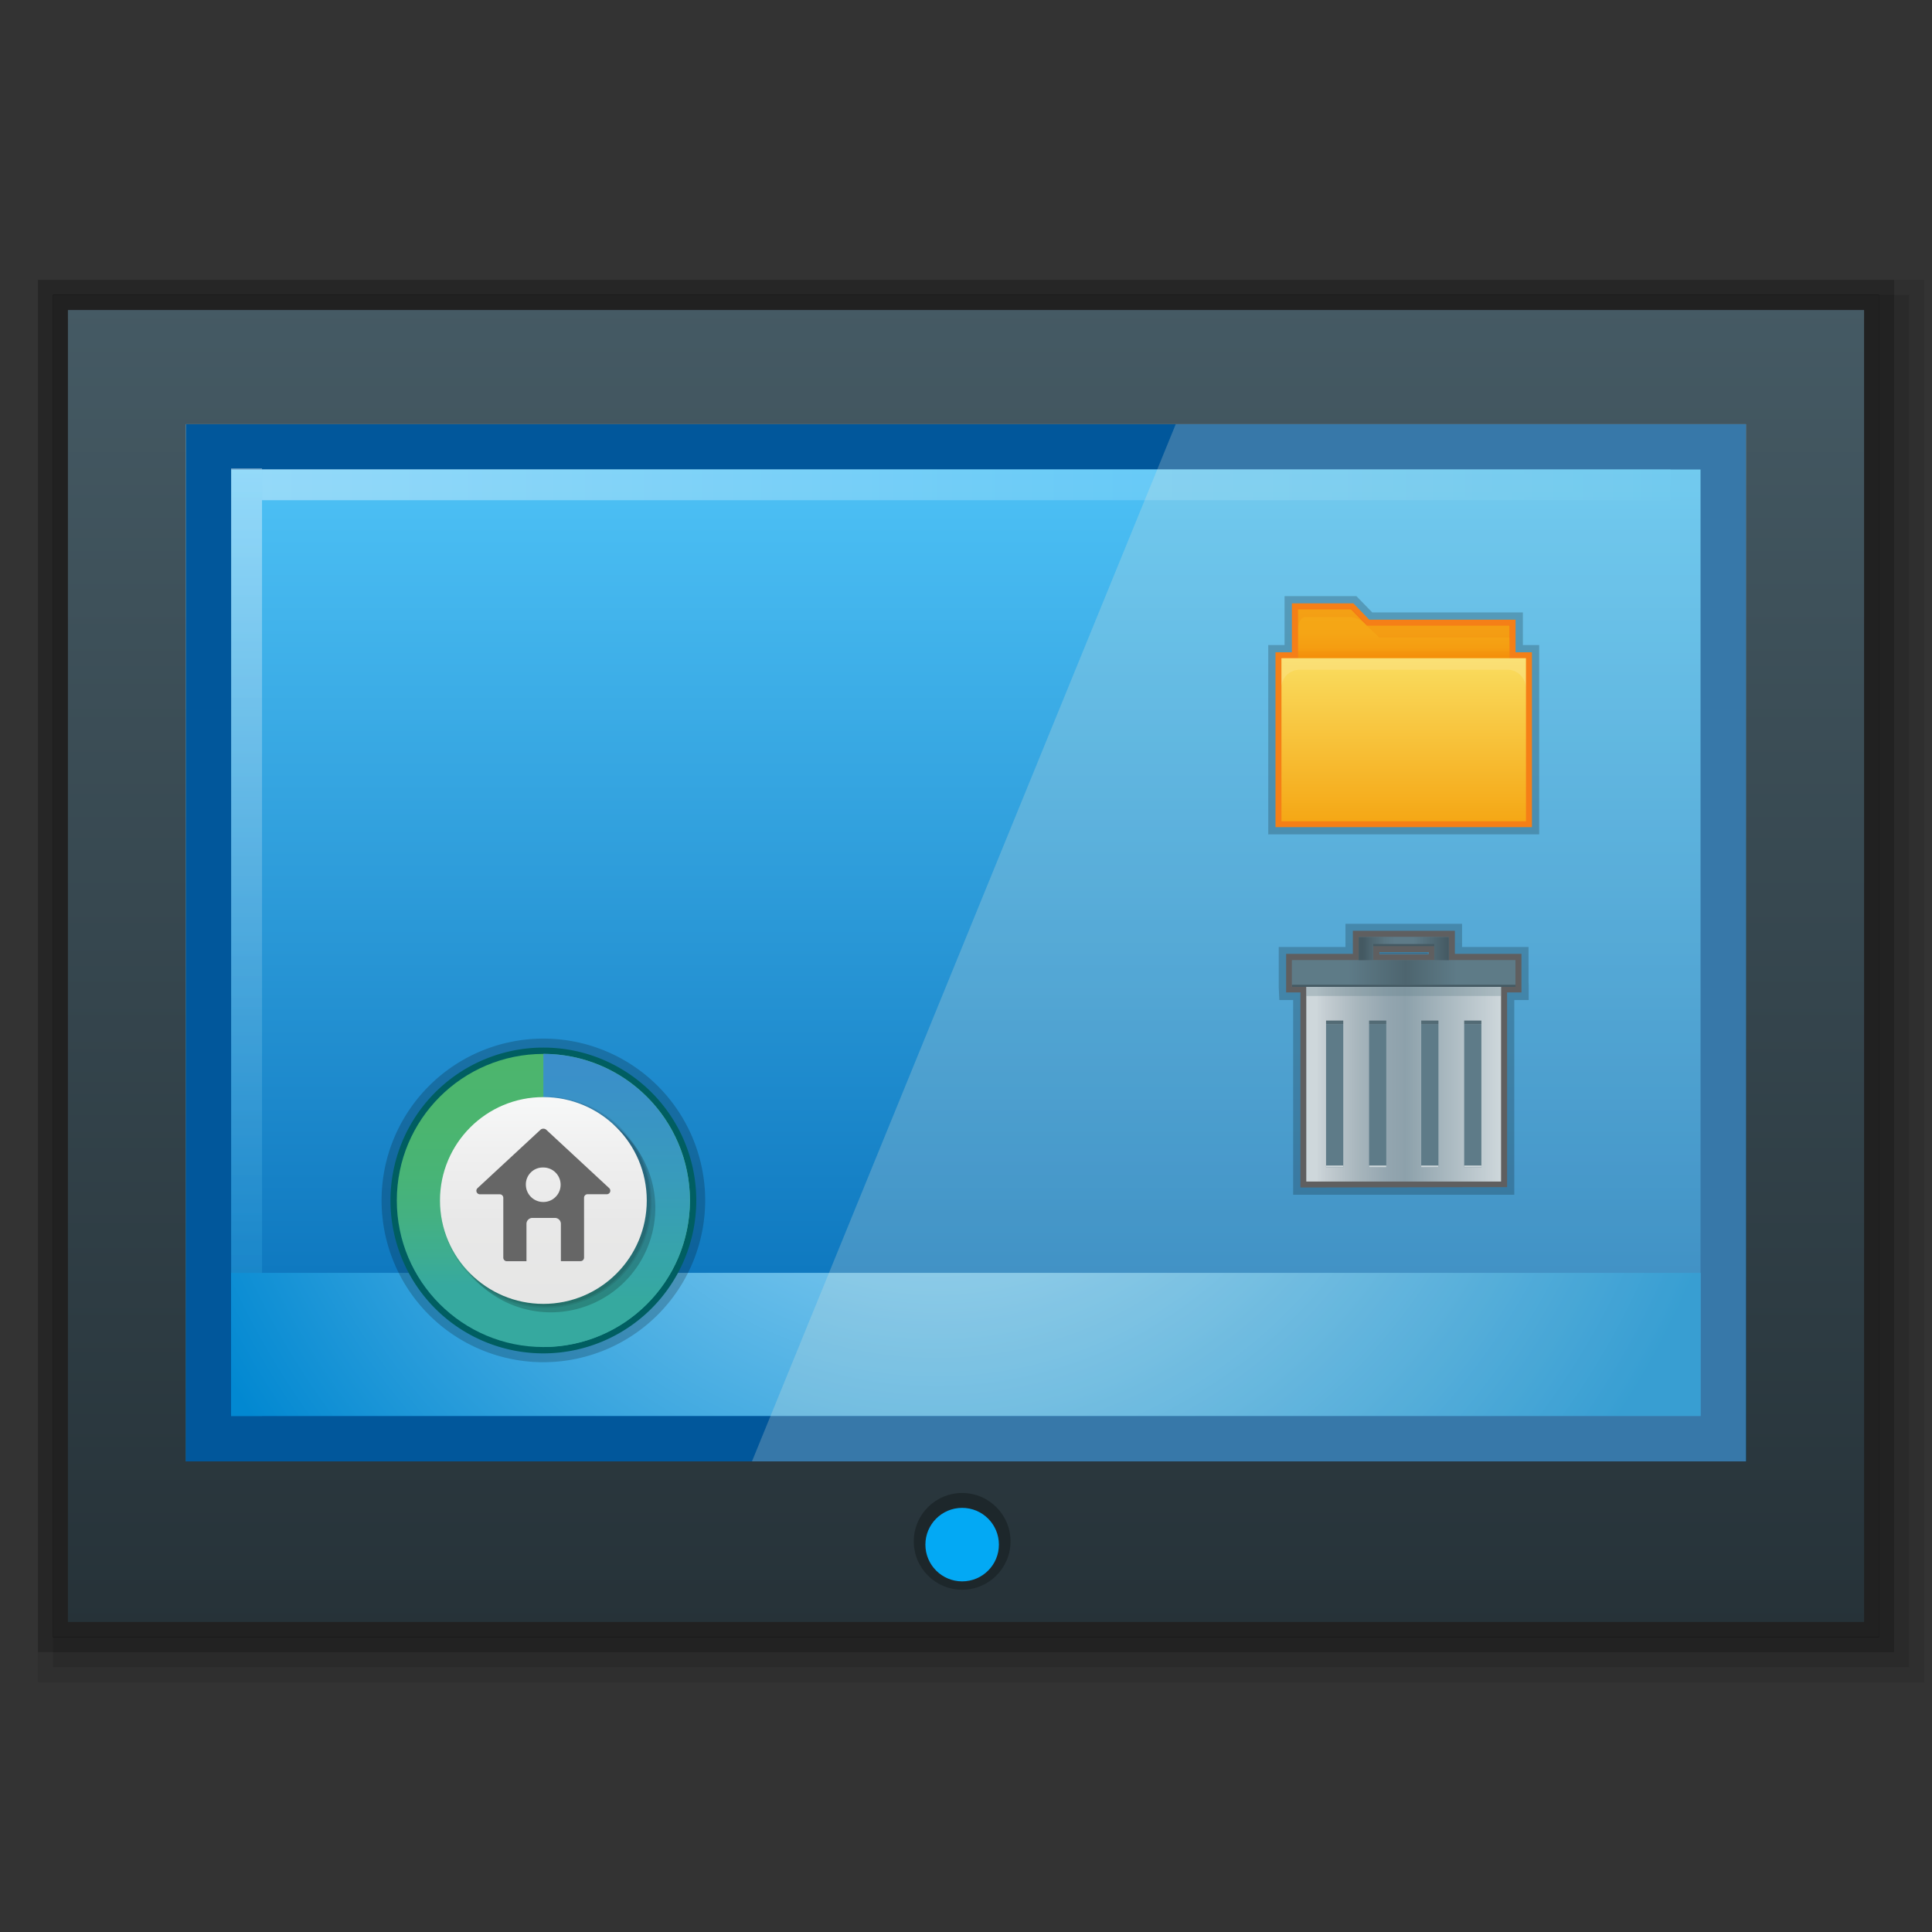<svg id="显示桌面" xmlns="http://www.w3.org/2000/svg" xmlns:xlink="http://www.w3.org/1999/xlink" viewBox="0 0 256 256"><rect x="0" y="0" width="256" height="256" fill="#333333" stroke="none"/><defs><style>.cls-1{opacity:0.08;}.cls-2{opacity:0.1;}.cls-3{opacity:0.2;}.cls-4{fill:url(#linear-gradient);}.cls-5{fill:#212121;}.cls-6{fill:url(#linear-gradient-2);}.cls-7{fill:url(#未命名的渐变_39);}.cls-8{fill:#01579b;}.cls-10,.cls-9{opacity:0.4;}.cls-9{fill:url(#linear-gradient-3);}.cls-10{fill:url(#linear-gradient-4);}.cls-11{fill:url(#未命名的渐变_15);}.cls-12{fill:#eee8d5;opacity:0.23;}.cls-12,.cls-15,.cls-16,.cls-19,.cls-23,.cls-26,.cls-30,.cls-31,.cls-32,.cls-36,.cls-37,.cls-38{isolation:isolate;}.cls-13{fill:#1d272b;}.cls-14{fill:#03a9f4;}.cls-15{opacity:0.1;}.cls-16{opacity:0.2;}.cls-17{fill:#606061;stroke:#5f5f60;}.cls-17,.cls-27,.cls-33{stroke-miterlimit:10;}.cls-18{fill:url(#未命名的渐变_12);}.cls-19,.cls-20{fill:#5e7b88;}.cls-19{opacity:0.3;}.cls-21{fill:#536b75;}.cls-22{fill:#ced7db;}.cls-23{opacity:0.65;fill:url(#未命名的渐变_11);}.cls-24{fill:url(#未命名的渐变_10);}.cls-25{fill:#445962;}.cls-26,.cls-38{opacity:0.2;}.cls-27{fill:#ea7c1f;stroke:#f57f17;}.cls-28{fill:url(#未命名的渐变_3);}.cls-29{fill:url(#未命名的渐变_2);}.cls-30{fill:#fdefba;opacity:0.25;}.cls-31,.cls-32{fill:#e65100;}.cls-31,.cls-37{opacity:0.1;}.cls-32{opacity:0.05;}.cls-33{fill:#005e61;stroke:#005e61;}.cls-34{fill:url(#未命名的渐变_6);}.cls-35{fill:url(#未命名的渐变_5);}.cls-36,.cls-37,.cls-38{fill:#040000;}.cls-36{opacity:0.08;}.cls-39{fill:url(#未命名的渐变_4);}.cls-40{fill:#666;}</style><linearGradient id="linear-gradient" x1="128" y1="40.08" x2="128" y2="215.92" gradientUnits="userSpaceOnUse"><stop offset="0" stop-color="#455a64"/><stop offset="1" stop-color="#263238"/></linearGradient><linearGradient id="linear-gradient-2" x1="127.98" y1="56.21" x2="127.98" y2="193.64" gradientUnits="userSpaceOnUse"><stop offset="0" stop-color="#b3e5fc"/><stop offset="1" stop-color="#0288d1"/></linearGradient><linearGradient id="未命名的渐变_39" x1="127.98" y1="190.64" x2="127.98" y2="59.21" gradientUnits="userSpaceOnUse"><stop offset="0" stop-color="#026ab5"/><stop offset="1" stop-color="#4fc3f7"/></linearGradient><linearGradient id="linear-gradient-3" x1="34.72" y1="64.23" x2="221.36" y2="64.23" gradientUnits="userSpaceOnUse"><stop offset="0" stop-color="#fff"/><stop offset="1" stop-color="#4fc3f7"/></linearGradient><linearGradient id="linear-gradient-4" x1="-914.99" y1="-126.57" x2="-789.42" y2="-126.57" gradientTransform="translate(159.24 -727.37) rotate(-90)" gradientUnits="userSpaceOnUse"><stop offset="0" stop-color="#0288d1"/><stop offset="1" stop-color="#fff"/></linearGradient><radialGradient id="未命名的渐变_15" cx="122.02" cy="125.32" r="111.68" gradientTransform="translate(4.47) scale(0.98 1)" xlink:href="#linear-gradient-2"/><linearGradient id="未命名的渐变_12" x1="-2029.31" y1="-2380.65" x2="-2003.49" y2="-2380.65" gradientTransform="matrix(1, 0, 0, -1, 2202.4, -2236.99)" gradientUnits="userSpaceOnUse"><stop offset="0.05" stop-color="#ced7db"/><stop offset="0.1" stop-color="#c4cdd2"/><stop offset="0.27" stop-color="#a7b5bc"/><stop offset="0.41" stop-color="#94a6b0"/><stop offset="0.51" stop-color="#8da1ab"/><stop offset="1" stop-color="#ced7db"/></linearGradient><linearGradient id="未命名的渐变_11" x1="-2031.21" y1="-2365.85" x2="-2001.6" y2="-2365.85" gradientTransform="matrix(1, 0, 0, -1, 2202.4, -2236.99)" gradientUnits="userSpaceOnUse"><stop offset="0.05" stop-color="#5e7b88"/><stop offset="0.25" stop-color="#5e7b88"/><stop offset="0.51" stop-color="#445962"/><stop offset="0.74" stop-color="#5e7b88"/><stop offset="1" stop-color="#5e7b88"/></linearGradient><linearGradient id="未命名的渐变_10" x1="-2022.37" y1="-2362.68" x2="-2010.42" y2="-2362.68" gradientTransform="matrix(1, 0, 0, -1, 2202.4, -2236.99)" gradientUnits="userSpaceOnUse"><stop offset="0.05" stop-color="#445962"/><stop offset="0.13" stop-color="#4d646e"/><stop offset="0.29" stop-color="#5a7581"/><stop offset="0.4" stop-color="#5e7b88"/><stop offset="0.61" stop-color="#5e7b88"/><stop offset="1" stop-color="#445962"/></linearGradient><linearGradient id="未命名的渐变_3" x1="-2624.45" y1="-2015.34" x2="-2624.45" y2="-2019.39" gradientTransform="translate(5434.9 4119.51) scale(2)" gradientUnits="userSpaceOnUse"><stop offset="0" stop-color="#f57c00"/><stop offset="0.16" stop-color="#f58f09"/><stop offset="0.36" stop-color="#f59d11"/><stop offset="0.6" stop-color="#f5a515"/><stop offset="0.99" stop-color="#f5a816"/></linearGradient><linearGradient id="未命名的渐变_2" x1="-2624.45" y1="-2016.15" x2="-2624.45" y2="-2005.35" gradientTransform="translate(5434.9 4119.51) scale(2)" gradientUnits="userSpaceOnUse"><stop offset="0" stop-color="#fadd60"/><stop offset="0.99" stop-color="#f5a816"/></linearGradient><linearGradient id="未命名的渐变_6" x1="-2130.4" y1="-1732.37" x2="-2130.4" y2="-1693.52" gradientTransform="translate(2202.4 1872.01)" gradientUnits="userSpaceOnUse"><stop offset="0" stop-color="#4cb56d"/><stop offset="0.24" stop-color="#4bb56f"/><stop offset="0.41" stop-color="#48b476"/><stop offset="0.55" stop-color="#44b181"/><stop offset="0.68" stop-color="#3ead90"/><stop offset="0.79" stop-color="#36a99f"/></linearGradient><linearGradient id="未命名的渐变_5" x1="-2120.69" y1="-1732.37" x2="-2120.69" y2="-1693.52" gradientTransform="translate(2202.4 1872.01)" gradientUnits="userSpaceOnUse"><stop offset="0" stop-color="#3b8ecb"/><stop offset="0.15" stop-color="#3a92c7"/><stop offset="0.42" stop-color="#389bbc"/><stop offset="0.78" stop-color="#36a7a4"/><stop offset="0.84" stop-color="#36a99f"/></linearGradient><linearGradient id="未命名的渐变_4" x1="-2130.4" y1="-1726.64" x2="-2130.4" y2="-1699.29" gradientTransform="translate(2202.4 1872.01)" gradientUnits="userSpaceOnUse"><stop offset="0" stop-color="#f7f8f8"/><stop offset="0.29" stop-color="#efefef"/><stop offset="0.61" stop-color="#e8e8e8"/><stop offset="1" stop-color="#e6e6e5"/></linearGradient></defs><title>画板 18</title><g id="_256" data-name="256"><rect class="cls-1" x="5.03" y="37.08" width="249.95" height="185.84"/><rect class="cls-2" x="7.03" y="39.08" width="245.95" height="181.84"/><rect class="cls-3" x="5.03" y="37.08" width="245.95" height="181.84"/><polygon points="246.97 39.08 9.03 39.08 7.03 39.08 7.03 41.08 7.03 214.92 7.03 216.92 9.03 216.92 246.97 216.92 248.97 216.92 248.97 214.92 248.97 41.08 248.97 39.08 246.97 39.08"/><rect class="cls-4" x="8.03" y="40.08" width="239.95" height="175.84"/><path class="cls-5" d="M247,41.08V214.92H9V41.08H247m2-2H7V216.92H249V39.08Z"/><path class="cls-1" d="M228.26,190.56V63.39H31.85V190.56Z"/><path class="cls-2" d="M230.31,192.61V61.33H29.79V192.61Z"/><rect id="rect3008" class="cls-6" x="24.64" y="56.21" width="206.7" height="137.43"/><g id="rect3008-2" data-name="rect3008"><rect class="cls-7" x="27.64" y="59.21" width="200.7" height="131.43"/><path class="cls-8" d="M225.33,62.21V187.64H30.64V62.21h194.7m6-6H24.64V193.64h206.7V56.21Z"/></g><rect class="cls-9" x="34.72" y="62.18" width="186.63" height="4.1"/><rect class="cls-10" x="30.62" y="62.06" width="4.1" height="125.57"/><rect class="cls-11" x="30.62" y="168.66" width="194.73" height="18.96"/><path id="rect3008-0" class="cls-12" d="M155.79,56.21,99.64,193.64H231.33V56.21Z"/><circle class="cls-13" cx="127.49" cy="204.24" r="6.41"/><circle class="cls-14" cx="127.49" cy="204.67" r="4.87"/><path class="cls-15" d="M189.77,126.94v-.14h-6.39v.14Z"/><polygon class="cls-16" points="171.35 158.31 171.35 132.51 169.52 132.51 169.44 130.82 169.44 125.48 178.28 125.48 178.28 122.41 193.73 122.41 193.73 125.48 202.54 125.48 202.54 130.19 202.56 130.47 202.56 132.51 200.65 132.51 200.65 158.31 171.35 158.31"/><path class="cls-16" d="M189.2,126.37v-.14H182.8v.14Z"/><path class="cls-17" d="M172.81,156.85V131h-1.89v-4.11h8.84v-3.06h12.52v3.06h8.82V131h-1.9v25.8Zm17-29.91v-1.28h-7.53v1.28Z"/><rect class="cls-18" x="173.09" y="130.75" width="25.81" height="25.81"/><rect class="cls-19" x="173.09" y="130.75" width="25.81" height="1.22"/><rect class="cls-20" x="194.01" y="135.69" width="2.28" height="18.98"/><rect class="cls-20" x="188.32" y="135.69" width="2.28" height="18.98"/><rect class="cls-20" x="181.41" y="135.69" width="2.28" height="18.98"/><rect class="cls-20" x="175.71" y="135.69" width="2.28" height="18.98"/><rect class="cls-21" x="194.01" y="135.23" width="2.28" height="0.46"/><rect class="cls-21" x="188.32" y="135.23" width="2.28" height="0.46"/><rect class="cls-21" x="181.41" y="135.23" width="2.28" height="0.46"/><rect class="cls-21" x="175.71" y="135.23" width="2.28" height="0.46"/><rect class="cls-22" x="194.01" y="154.44" width="2.28" height="0.23"/><rect class="cls-22" x="188.32" y="154.44" width="2.28" height="0.23"/><rect class="cls-22" x="181.41" y="154.44" width="2.28" height="0.23"/><rect class="cls-22" x="175.71" y="154.44" width="2.28" height="0.23"/><rect class="cls-20" x="171.19" y="127.23" width="29.61" height="3.52"/><rect class="cls-23" x="171.19" y="127.23" width="29.61" height="3.27"/><polygon class="cls-20" points="180.03 124.16 180.03 127.23 181.95 127.23 181.95 125.15 190.05 125.15 190.05 127.23 191.98 127.23 191.98 124.16 180.03 124.16"/><polygon class="cls-24" points="180.03 124.16 180.03 127.23 181.95 127.23 181.95 125.15 190.05 125.15 190.05 127.23 191.98 127.23 191.98 124.16 180.03 124.16"/><rect class="cls-25" x="181.95" y="125.09" width="8.1" height="0.28"/><rect class="cls-25" x="171.2" y="130.49" width="29.61" height="0.27"/><polygon class="cls-26" points="168.05 110.56 168.05 85.47 170.21 85.47 170.21 78.99 179.73 78.99 181.83 81.15 201.79 81.15 201.79 85.47 203.95 85.47 203.95 110.56 168.05 110.56"/><polygon class="cls-27" points="169.51 109.1 169.51 86.93 171.68 86.93 171.68 80.45 179.12 80.45 181.22 82.61 200.32 82.61 200.32 86.93 202.49 86.93 202.49 109.1 169.51 109.1"/><path class="cls-28" d="M200,82.9H181.11L179,80.74h-7v7A1.08,1.08,0,0,0,173,88.86H199c.57,0,1.08.06,1.08-.51C200,87.22,200,82.9,200,82.9Z"/><polyline id="rect2990" class="cls-29" points="202.2 87.22 202.2 108.82 169.8 108.82 169.8 87.22"/><path id="rect3004" class="cls-30" d="M169.8,87.22v4.15A2.43,2.43,0,0,1,172,88.75H200a2.43,2.43,0,0,1,2.16,2.61V87.22Z"/><path id="path3801" class="cls-31" d="M172,80.74v2.67c0-1.08.51-1.65,1-1.65h5.63a3.18,3.18,0,0,1,1.76.51c.28.17.51.34.85.51l-2.16-2.16H172Z"/><polygon class="cls-31" points="181.11 82.89 200.04 82.89 200.04 84.49 182.76 84.49 181.11 82.89"/><rect class="cls-32" x="171.96" y="86.25" width="28.14" height="0.97"/><path class="cls-26" d="M72,180.5a21.44,21.44,0,1,1,21.44-21.44A21.46,21.46,0,0,1,72,180.5Z"/><path class="cls-33" d="M72,178.83a19.76,19.76,0,1,1,19.76-19.76A19.78,19.78,0,0,1,72,178.83Z"/><circle class="cls-34" cx="72" cy="159.07" r="19.42"/><path class="cls-35" d="M91.42,159.07A19.46,19.46,0,0,0,72,139.64v38.84A19.46,19.46,0,0,0,91.42,159.07Z"/><path class="cls-36" d="M72.34,173.31a14,14,0,1,1,14-14A14,14,0,0,1,72.34,173.31Z"/><path class="cls-37" d="M72.34,173.1a13.83,13.83,0,1,1,13.83-13.83A13.84,13.84,0,0,1,72.34,173.1Z"/><path class="cls-38" d="M73,173.89a13.83,13.83,0,1,1,13.83-13.83A13.84,13.84,0,0,1,73,173.89Z"/><circle class="cls-39" cx="72" cy="159.07" r="13.7"/><path class="cls-40" d="M80.72,157.43l-8.38-7.77a.62.62,0,0,0-.68,0l-8.38,7.77a.47.47,0,0,0,.34.82h2.59a.47.47,0,0,1,.48.48v7.91a.47.47,0,0,0,.48.48h2.59V162.2a.79.79,0,0,1,.82-.82H73.5a.79.79,0,0,1,.82.82v4.91h2.59a.47.47,0,0,0,.48-.48v-7.91a.47.47,0,0,1,.48-.48h2.59A.47.47,0,0,0,80.72,157.43ZM72,159.27A2.3,2.3,0,0,1,69.68,157,2.24,2.24,0,0,1,72,154.7a2.28,2.28,0,1,1,0,4.57Z"/></g></svg>